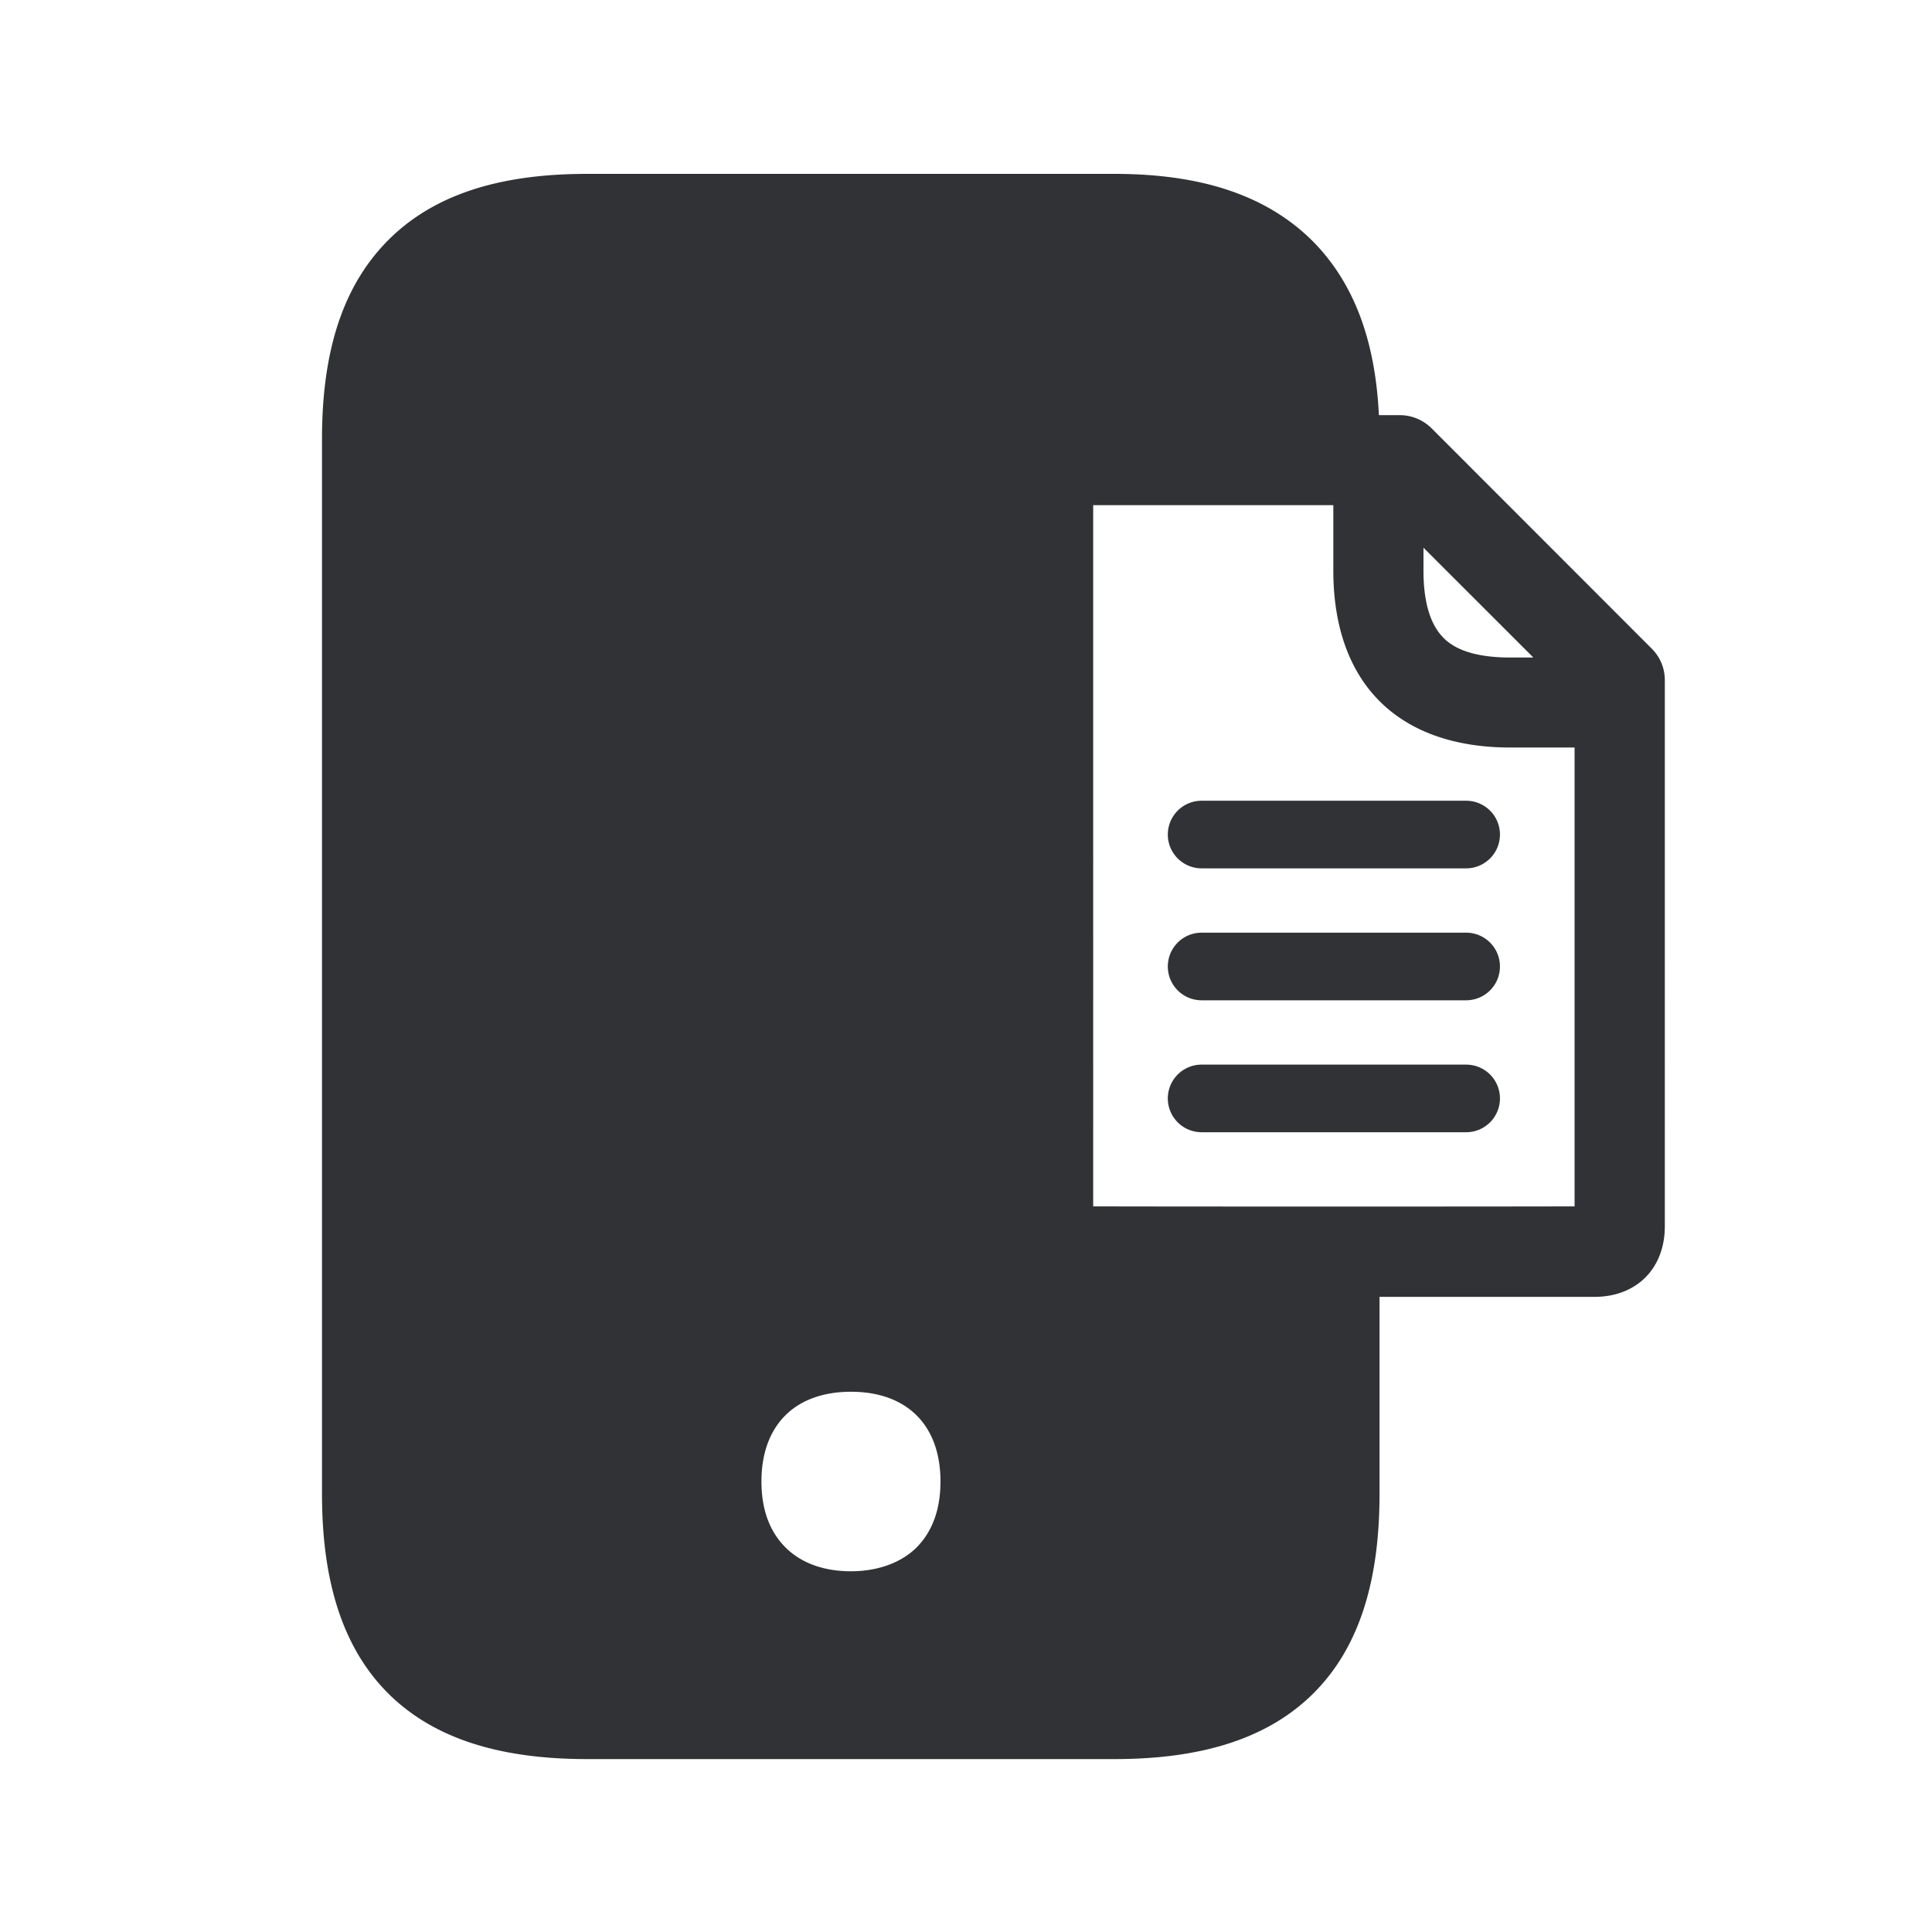 <svg width="24" height="24" viewBox="0 0 24 24" xmlns="http://www.w3.org/2000/svg"><path d="M20.515 8.054l-2.73-2.732a.562.562 0 00-.396-.165h-.26c-.045-.938-.314-1.644-.815-2.154-.563-.566-1.37-.843-2.468-.843H7.29c-1.109 0-1.916.269-2.47.826C4.266 3.544 4 4.348 4 5.451v13.11c0 1.114.272 1.927.826 2.479.552.546 1.359.812 2.465.812h6.555c1.106 0 1.913-.266 2.465-.812.557-.552.826-1.365.826-2.48v-2.45h2.67c.524 0 .874-.353.874-.877V8.449a.55.55 0 00-.166-.395zm-1.467.114h-.286c-.39 0-.67-.08-.832-.246-.163-.165-.247-.443-.247-.832v-.286l1.365 1.364zm-5.468 6.818V6.275h2.983v.812c0 1.398.801 2.199 2.199 2.199h.798v5.7c-1.056.003-4.947.003-5.98 0zm5.053-4.619a.42.42 0 01-.42.42h-3.286a.42.42 0 110-.84h3.286a.42.42 0 01.42.42zm0 1.639a.42.42 0 01-.42.42h-3.286a.42.42 0 110-.84h3.286a.42.42 0 01.42.42zm0 1.639a.42.42 0 01-.42.42h-3.286a.42.42 0 110-.84h3.286a.42.42 0 01.42.42zm-8.064 5.874c-.342 0-.628-.107-.821-.306-.193-.199-.289-.47-.289-.81 0-.697.415-1.114 1.112-1.114.698 0 1.112.417 1.112 1.115 0 .341-.098.613-.288.81-.19.195-.485.305-.826.305z" fill="#313235" fill-rule="nonzero"/></svg>